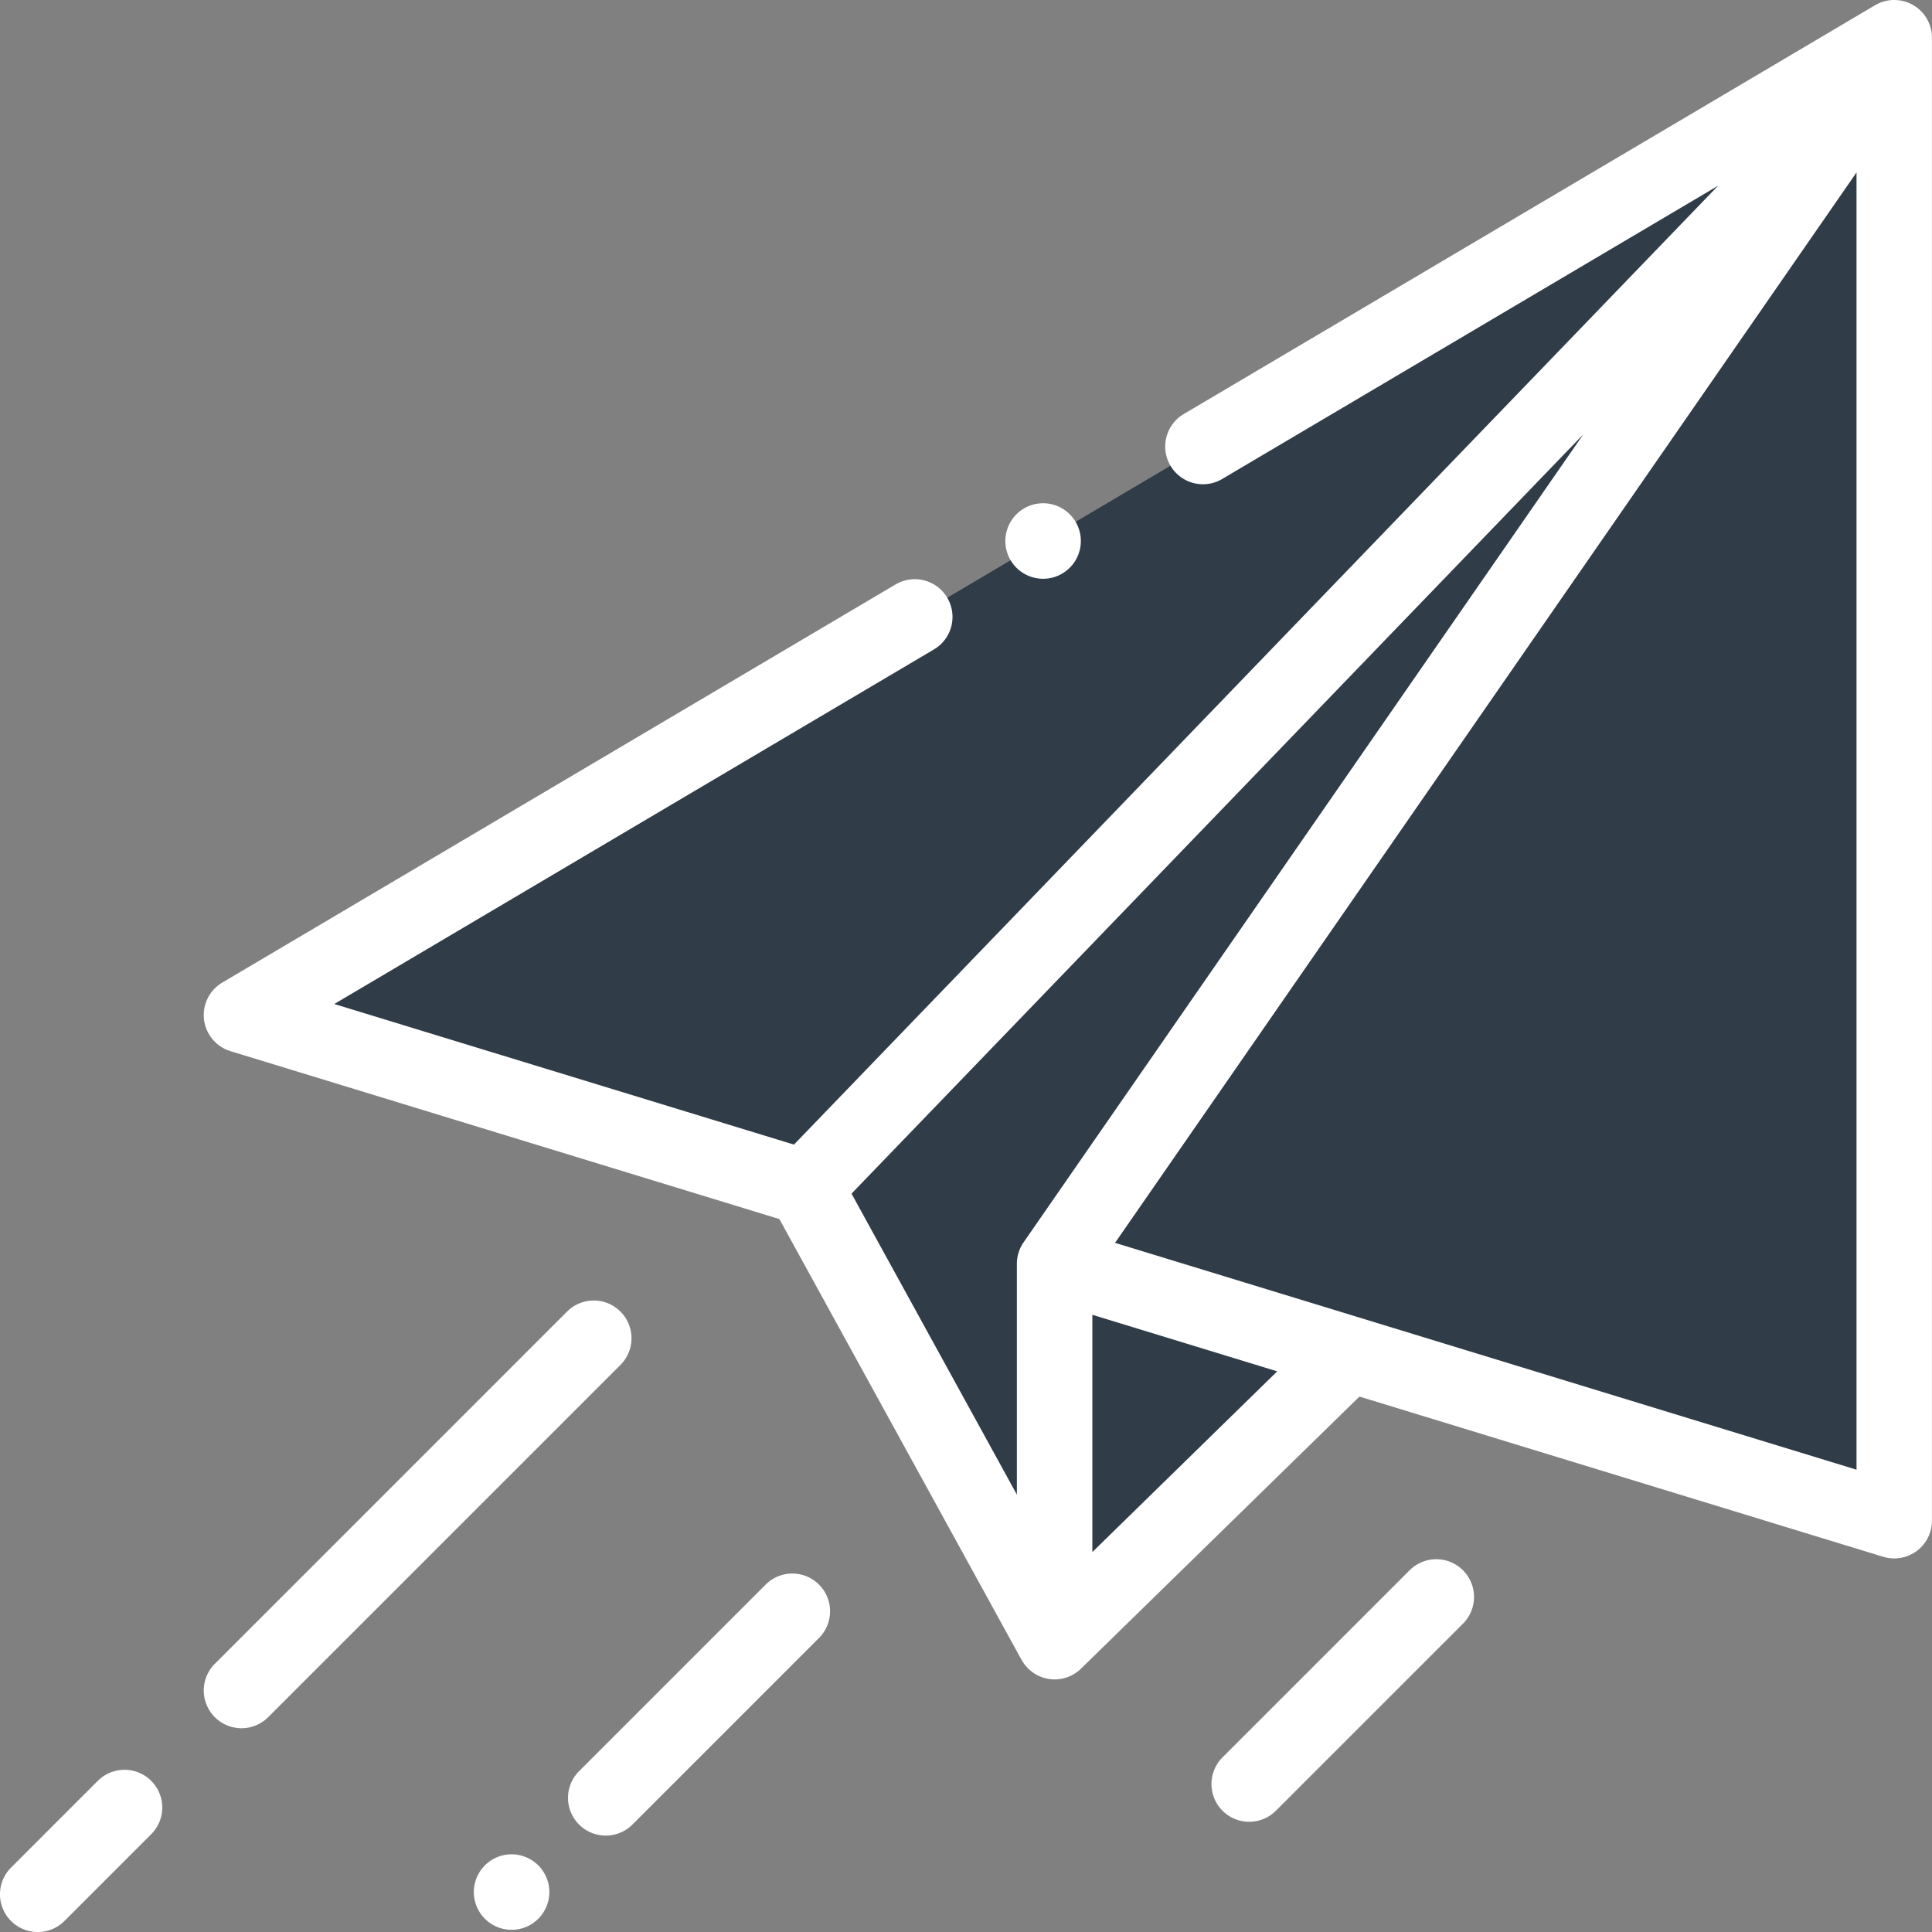 <svg id="create_email_sent" data-name="create email sent" xmlns="http://www.w3.org/2000/svg" width="186.481" height="186.481" viewBox="0 0 186.481 186.481">
  <rect x="0" y="0" width="186.481" height="186.481" fill="#808080" stroke="none"/>
  <path id="Path_7" data-name="Path 7" d="M359.195,19,287.01,123.2l-7.524,10.862v36.473l27.429-26.807-14.009-26.15" transform="translate(-177.692 -12.08)" fill="#303c47"/>
  <path id="Path_8" data-name="Path 8" d="M117,120.546,64,104.333,223.529,10V153.139l-79.764-24.4" transform="translate(-40.69 -6.358)" fill="#303c47"/>
  <path id="Path_9" data-name="Path 9" d="M237.44,170.539,213.353,126.7,317.149,19l-77.47,111.835Z" transform="translate(-135.646 -12.08)" fill="#303c47"/>
  <path id="Path_10" data-name="Path 10" d="M218.975.478a3.642,3.642,0,0,0-3.659.028L148.572,39.975a3.642,3.642,0,0,0,3.707,6.27l47.888-28.318-89.2,92.553L66.6,96.908l57.9-34.237a3.642,3.642,0,0,0-3.707-6.27L55.788,94.84a3.642,3.642,0,0,0,.788,6.618l52.983,16.209,23.375,42.546a.864.864,0,0,0,.075.114,3.632,3.632,0,0,0,5.663.736L165.549,134.8,216.1,150.263a3.642,3.642,0,0,0,4.708-3.483V3.642A3.642,3.642,0,0,0,218.975.478Zm-31.822,41.45-54.021,77.983a3.644,3.644,0,0,0-.648,2.074v22.28l-15.961-29.052ZM139.769,149.807v-22.9l17.843,5.459Zm2.191-29.845L213.528,16.646V141.858Z" transform="translate(-34.332 0)" fill="#fff"/>
  <path id="Path_11" data-name="Path 11" d="M94.218,345.715a3.643,3.643,0,0,0-5.151,0l-34,34a3.642,3.642,0,0,0,5.151,5.151l34-34A3.642,3.642,0,0,0,94.218,345.715Z" transform="translate(-34.332 -219.12)" fill="#fff"/>
  <path id="Path_12" data-name="Path 12" d="M9.444,470.067l-8.377,8.377A3.642,3.642,0,1,0,6.218,483.6l8.377-8.377a3.642,3.642,0,1,0-5.151-5.151Z" transform="translate(0 -298.181)" fill="#fff"/>
  <path id="Path_13" data-name="Path 13" d="M129.222,491.41a3.644,3.644,0,1,0,2.575,1.067A3.663,3.663,0,0,0,129.222,491.41Z" transform="translate(-79.841 -312.428)" fill="#fff"/>
  <path id="Path_14" data-name="Path 14" d="M169.61,418.073,151.6,436.082a3.642,3.642,0,1,0,5.151,5.151l18.009-18.009a3.642,3.642,0,0,0-5.151-5.151Z" transform="translate(-95.707 -265.124)" fill="#fff"/>
  <path id="Path_15" data-name="Path 15" d="M340.178,414.277,322.12,432.336a3.642,3.642,0,1,0,5.151,5.151l18.058-18.058a3.642,3.642,0,1,0-5.151-5.151Z" transform="translate(-204.119 -262.711)" fill="#fff"/>
  <path id="Path_16" data-name="Path 16" d="M270.072,140.664A3.644,3.644,0,1,0,267.5,139.6,3.654,3.654,0,0,0,270.072,140.664Z" transform="translate(-169.391 -84.8)" fill="#fff"/>
</svg>

